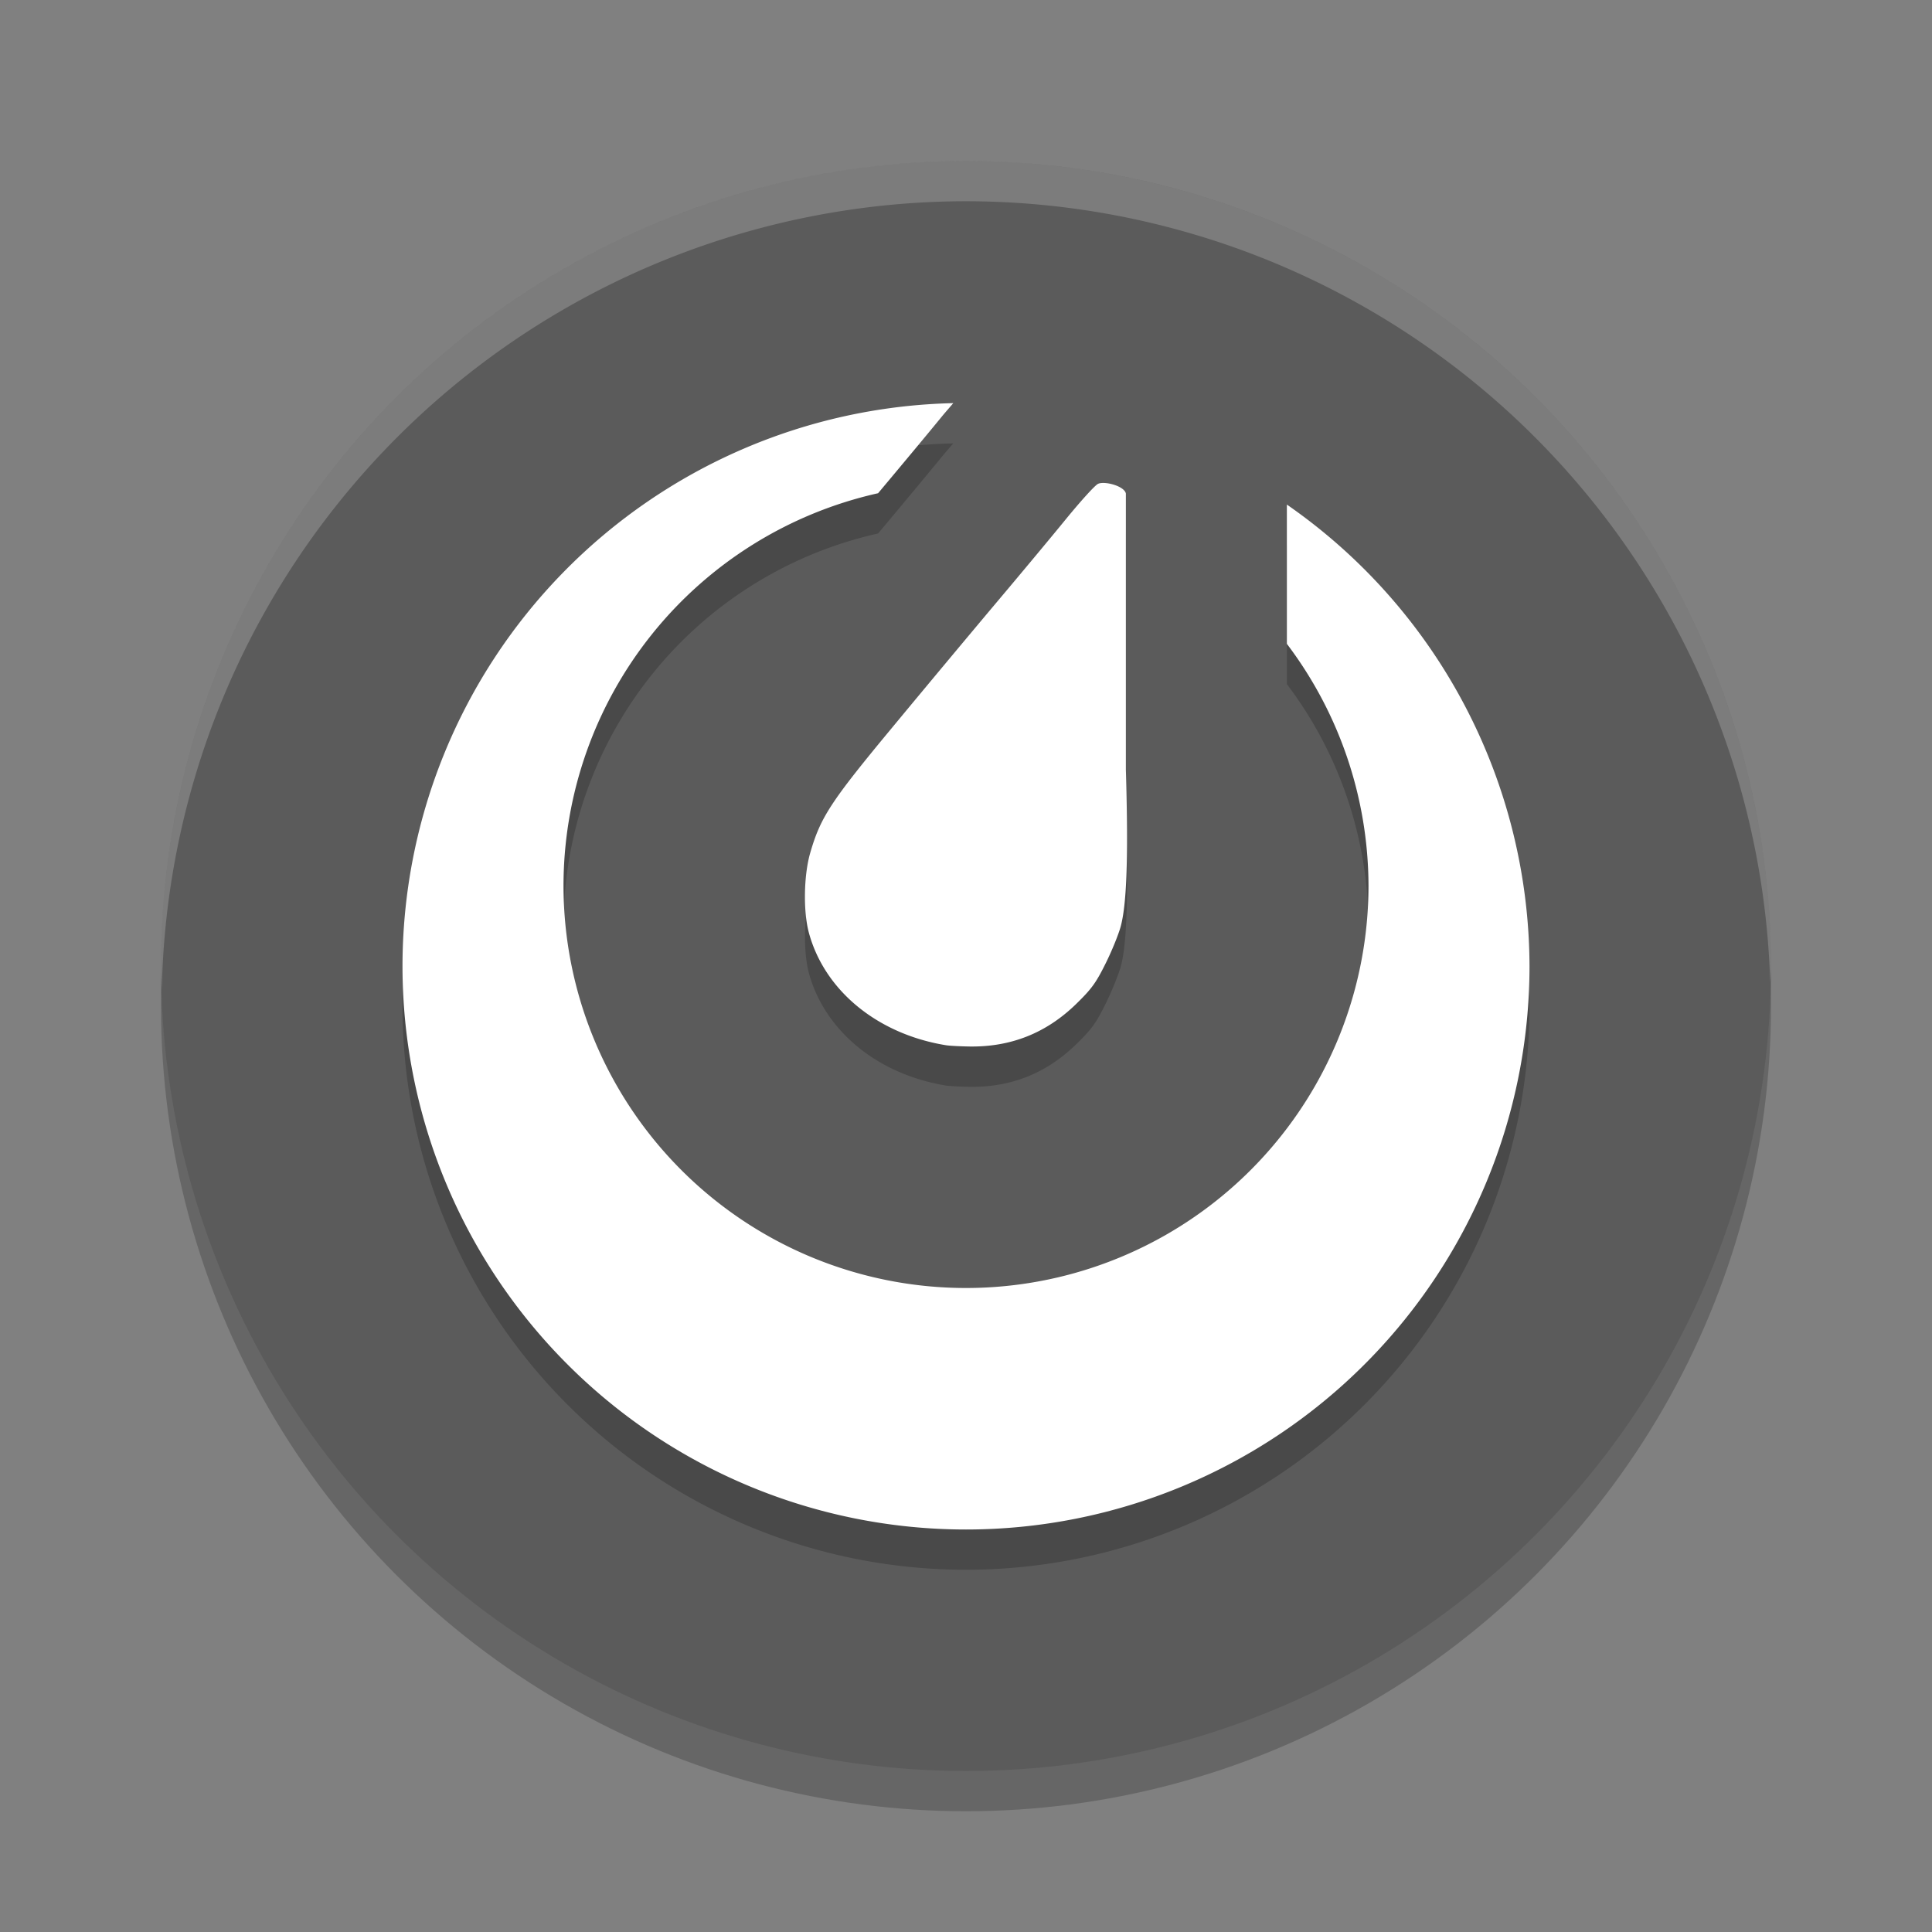 <svg xmlns="http://www.w3.org/2000/svg" width="24" height="24" version="1.1" viewBox="0 0 24 24">
 <rect x="0" y="0" width="24" height="24" fill="#808080" stroke="none"/>
 <circle style="opacity:.2" cx="12" cy="12.5" r="10"/>
 <circle style="fill:#5b5b5b" cx="12" cy="12" r="10"/>
 <path style="opacity:.2;fill:#ffffff" d="m12 2a10 10 0 0 0 -10 10 10 10 0 0 0 0.01 0.293 10 10 0 0 1 9.99 -9.793 10 10 0 0 1 9.99 9.707 10 10 0 0 0 0.01 -0.207 10 10 0 0 0 -10 -10z"/>
 <path d="M 11.842,5.508 A 7,7 0 0 0 5,12.5 a 7,7 0 0 0 7,7 7,7 0 0 0 7,-7 7,7 0 0 0 -3.014,-5.732 l 0,1.73 A 5,5 0 0 1 17,11.5 a 5,5 0 0 1 -5,5 5,5 0 0 1 -5,-5 5,5 0 0 1 3.908,-4.873 c 0.286,-0.341 0.64,-0.767 0.789,-0.949 0.05,-0.061 0.096,-0.113 0.145,-0.17 z m 1.799,1.002 c -0.037,0.016 -0.214,0.212 -0.395,0.434 -0.181,0.221 -0.575,0.694 -0.877,1.053 -0.302,0.358 -0.874,1.044 -1.271,1.523 -0.78,0.941 -0.905,1.131 -1.033,1.578 -0.08,0.279 -0.087,0.73 -0.016,0.992 0.197,0.718 0.854,1.256 1.701,1.395 0.039,0.006 0.172,0.014 0.295,0.016 0.513,0.007 0.95,-0.166 1.32,-0.525 0.195,-0.189 0.249,-0.264 0.369,-0.506 0.077,-0.156 0.161,-0.364 0.188,-0.461 0.068,-0.249 0.1,-0.764 0.064,-1.943 l 0,-3.434 C 13.968,6.538 13.724,6.473 13.641,6.51 Z" style="opacity:0.2"/>
 <path style="fill:#ffffff" d="M 11.842 5.008 A 7 7 0 0 0 5 12 A 7 7 0 0 0 12 19 A 7 7 0 0 0 19 12 A 7 7 0 0 0 15.986 6.268 L 15.986 7.998 A 5 5 0 0 1 17 11 A 5 5 0 0 1 12 16 A 5 5 0 0 1 7 11 A 5 5 0 0 1 10.908 6.127 C 11.194 5.786 11.549 5.36 11.697 5.178 C 11.747 5.117 11.794 5.065 11.842 5.008 z M 13.641 6.01 C 13.604 6.026 13.427 6.222 13.246 6.443 C 13.065 6.665 12.671 7.138 12.369 7.496 C 12.068 7.854 11.495 8.54 11.098 9.02 C 10.317 9.961 10.193 10.151 10.064 10.598 C 9.984 10.877 9.977 11.328 10.049 11.59 C 10.245 12.308 10.903 12.846 11.75 12.984 C 11.789 12.991 11.922 12.998 12.045 13 C 12.558 13.007 12.995 12.834 13.365 12.475 C 13.56 12.285 13.614 12.211 13.734 11.969 C 13.812 11.813 13.896 11.605 13.922 11.508 C 13.989 11.258 14.021 10.743 13.986 9.564 L 13.986 6.131 C 13.968 6.038 13.724 5.973 13.641 6.01 z"/>
</svg>
